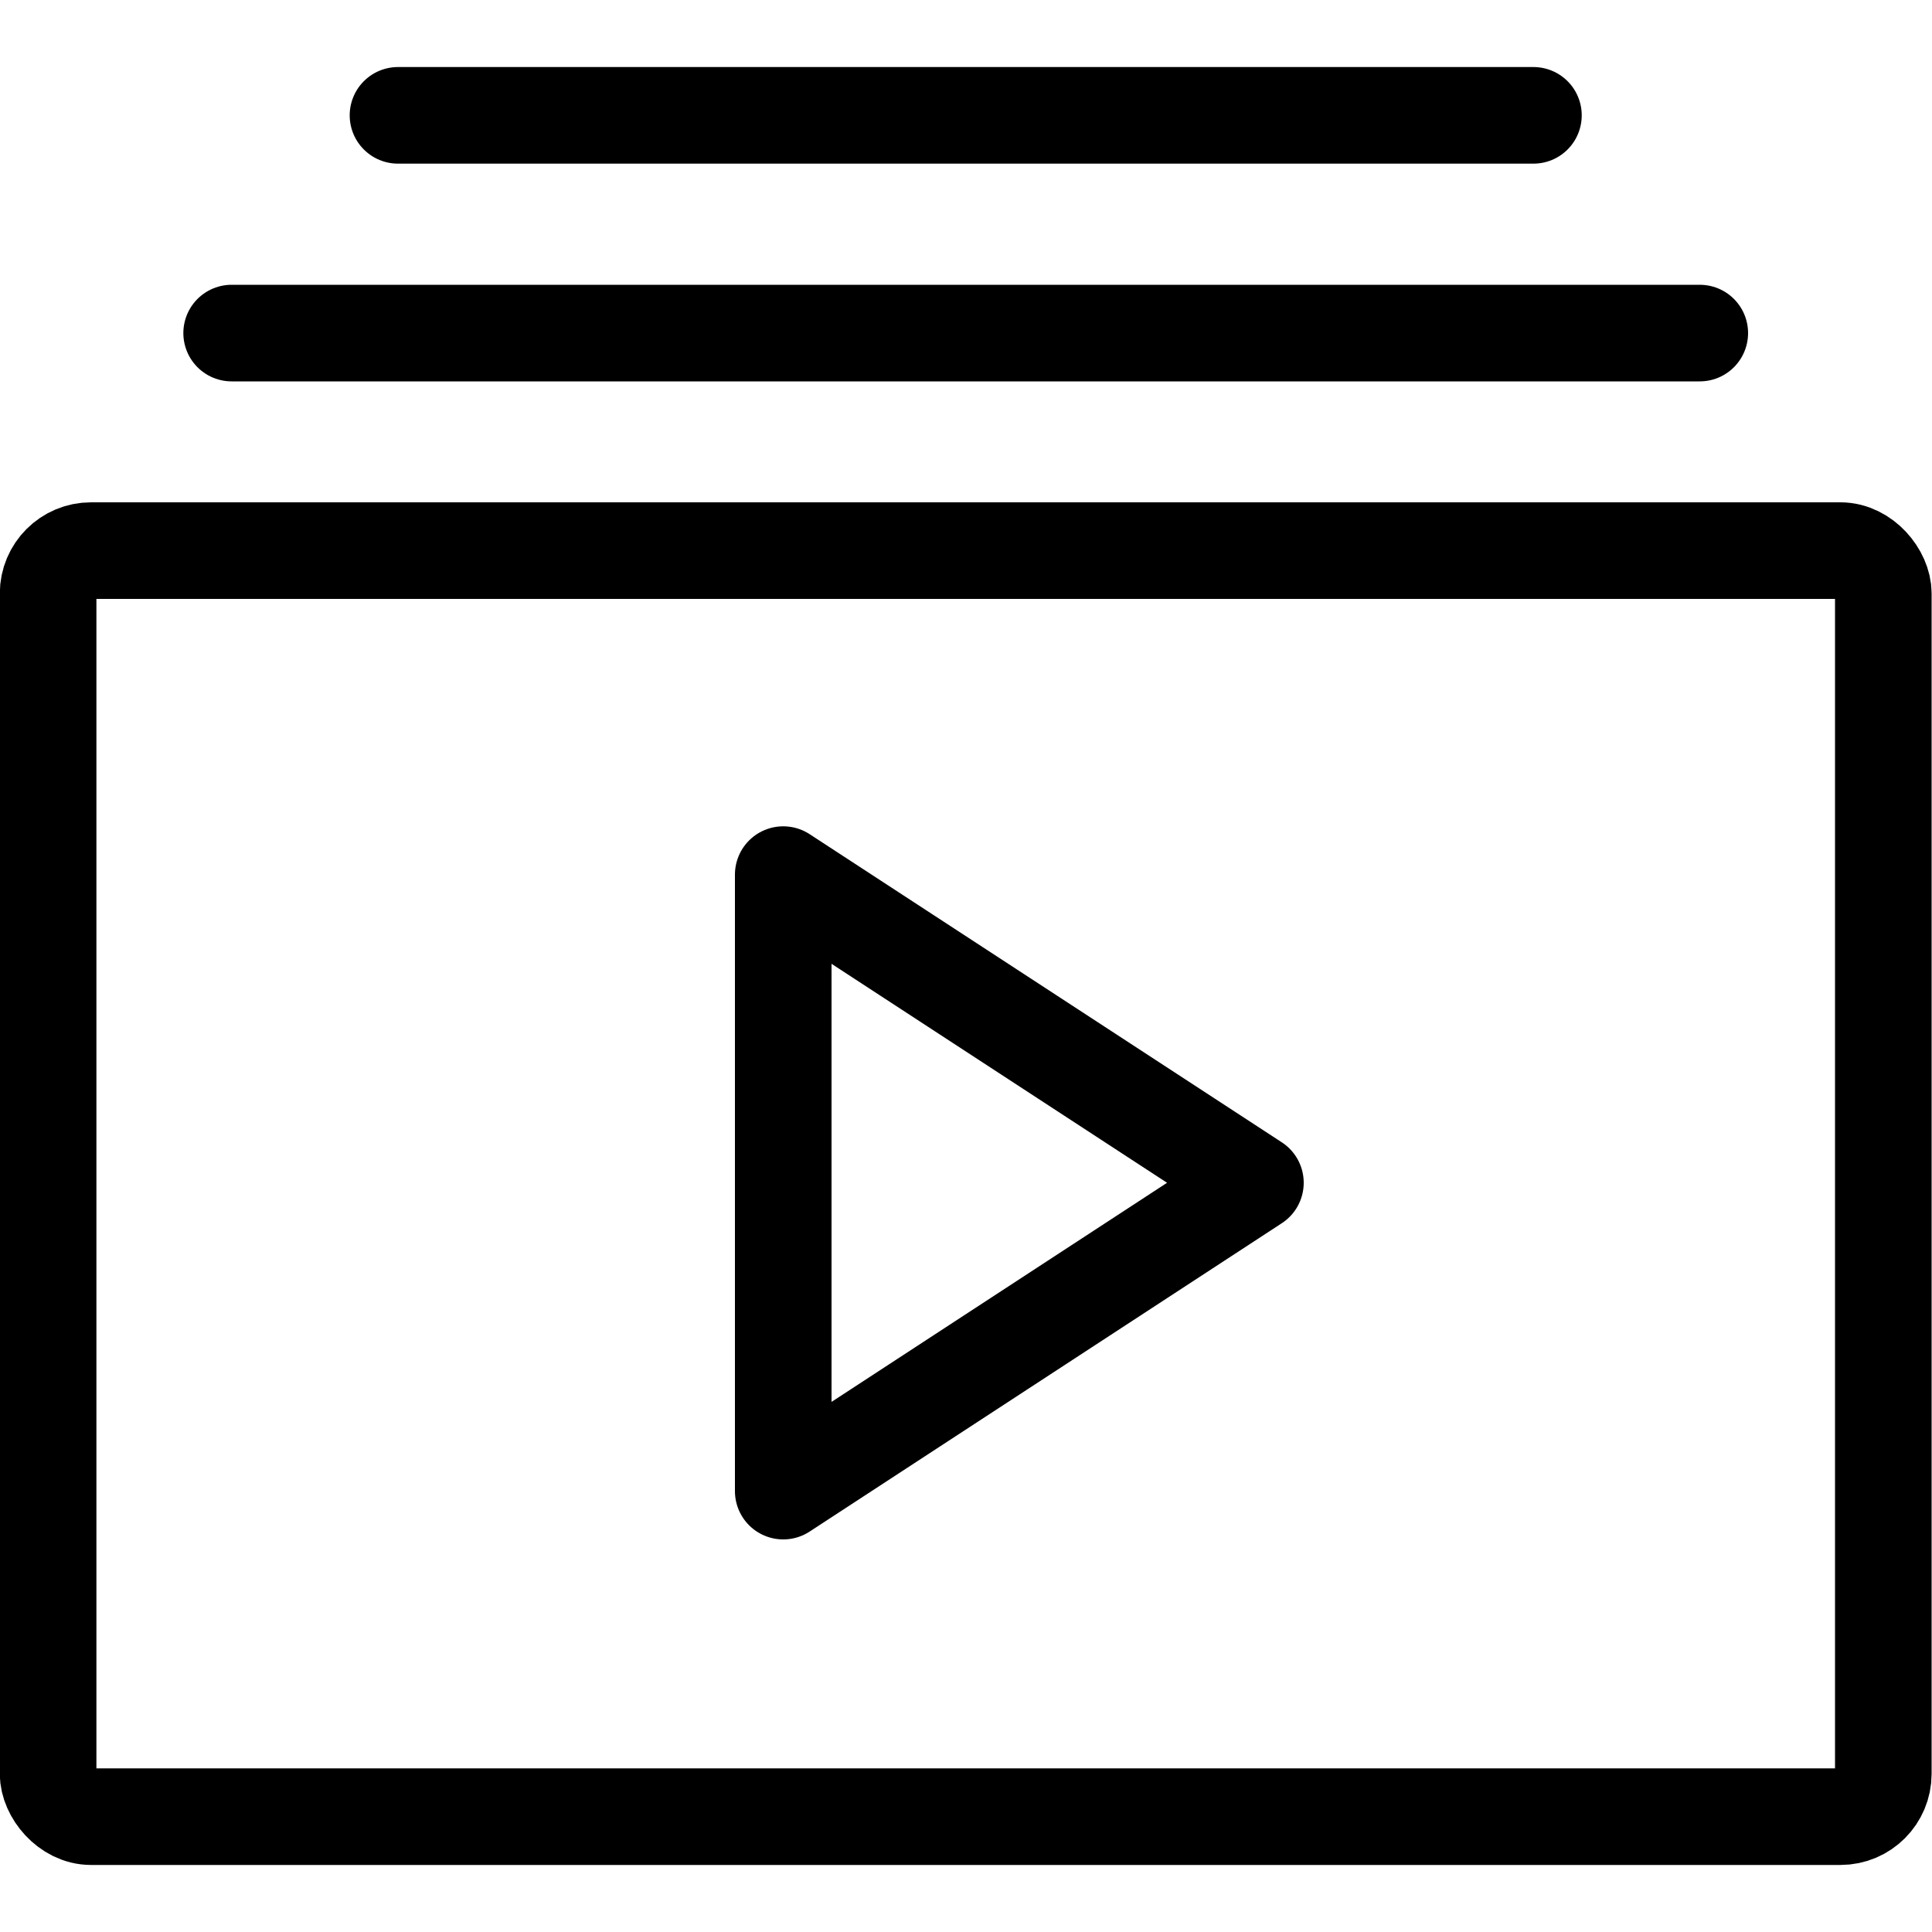 <svg xmlns="http://www.w3.org/2000/svg" viewBox="0 0 100 100"><defs><style>.a{fill:none;stroke:#000;stroke-linecap:round;stroke-linejoin:round;stroke-width:5px;}</style></defs><title>final-icons</title><rect class="a" x="2.49" y="28.5" width="94.99" height="65.53" rx="2.22" ry="2.22"/><line class="a" x1="11.99" y1="17.24" x2="87.98" y2="17.24"/><line class="a" x1="20.6" y1="5.97" x2="79.37" y2="5.97"/><polygon class="a" points="64.98 61.22 40.54 45.27 40.54 77.18 64.98 61.22"/></svg>